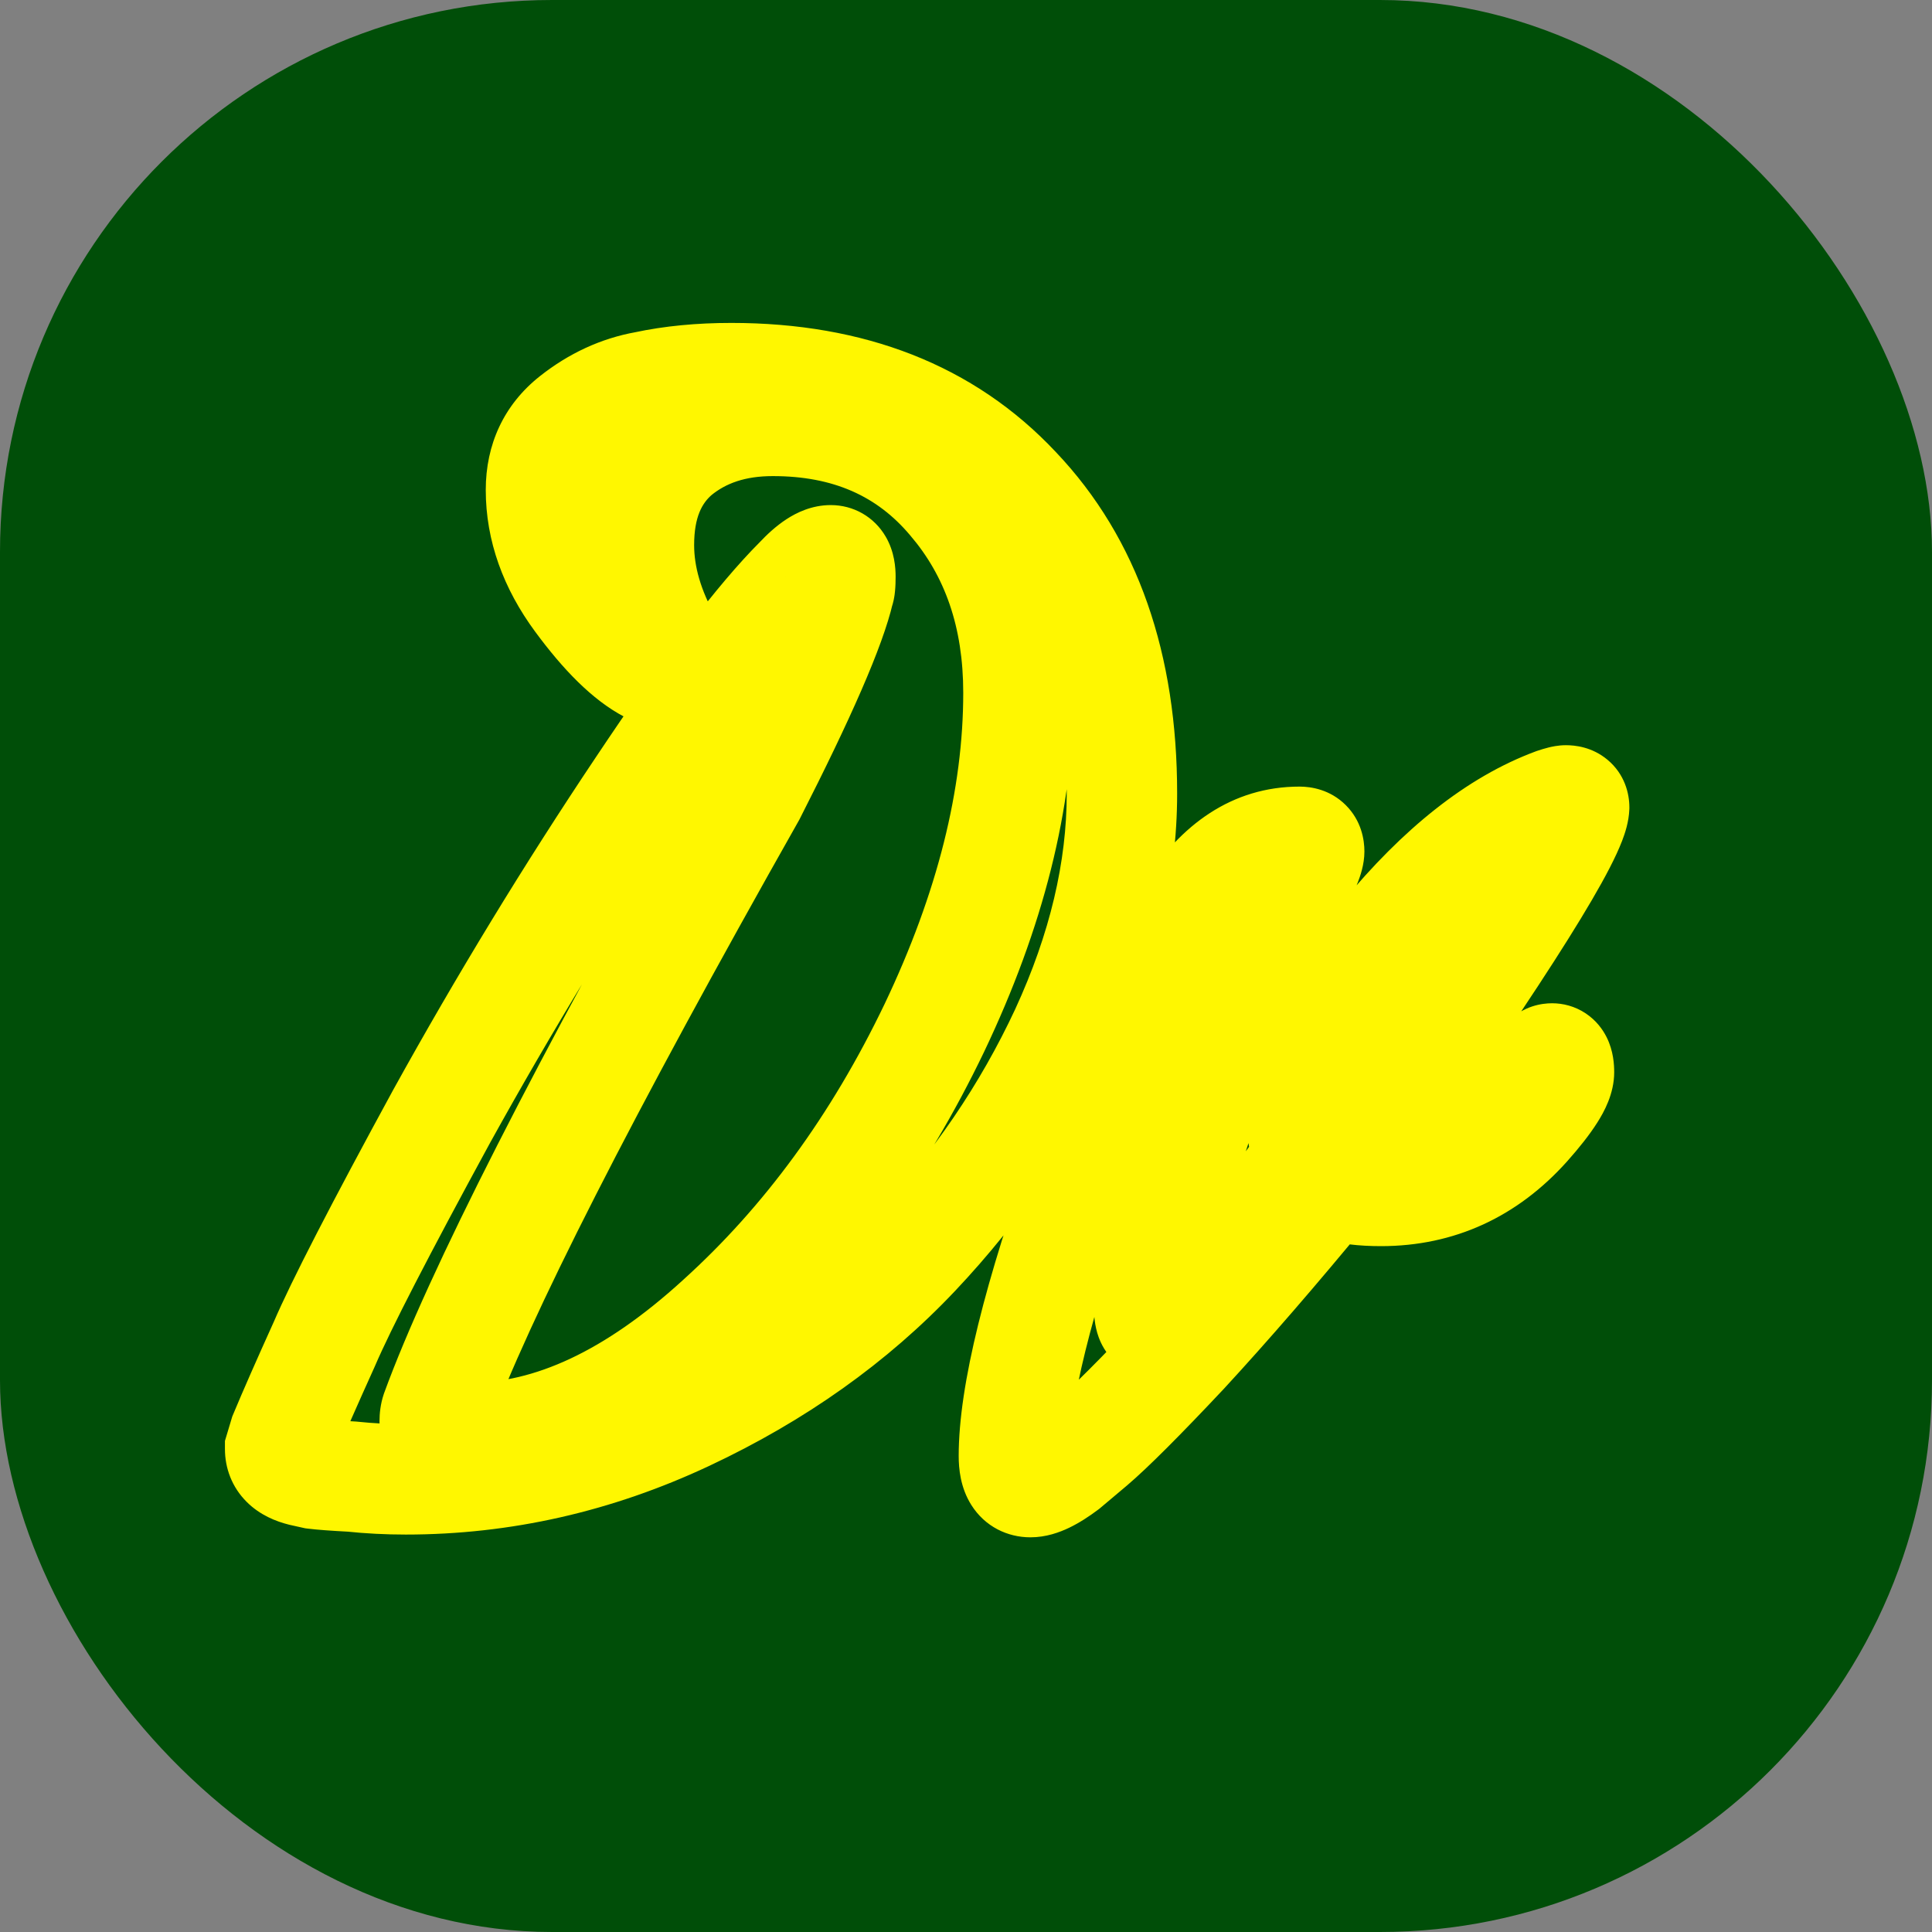 <svg width="350" height="350" viewBox="0 0 350 350" fill="none" xmlns="http://www.w3.org/2000/svg">
<rect x="0" y="0" width="350" height="350" fill="#808080" stroke="none"/>
<rect width="350" height="350" rx="100" fill="#004E08"/>
<mask id="path-2-outside-1_5_11" maskUnits="userSpaceOnUse" x="40" y="58" width="256" height="221" fill="black">
<rect fill="white" x="40" y="58" width="256" height="221"/>
<path d="M132.5 68.5C154.167 68.5 171.333 75.25 184 88.75C196.833 102.25 203.25 120.583 203.25 143.75C203.25 157.75 199.833 172.167 193 187C186.167 201.667 177.083 215 165.75 227C154.417 239 140.583 248.833 124.25 256.5C107.917 264.167 91 268 73.5 268C70.167 268 66.917 267.833 63.75 267.5C60.583 267.333 58.333 267.167 57 267L54.75 266.5C52.083 265.833 50.75 264.5 50.75 262.5L51.5 260C53.167 256 55.583 250.5 58.75 243.5C61.75 236.5 68.833 222.75 80 202.25C91.333 181.75 103.417 161.917 116.25 142.75C128.25 124.75 137.75 112.25 144.75 105.25C147.083 102.75 149 101.5 150.5 101.5C151.667 101.5 152.25 102.5 152.25 104.5C152.25 105.833 152.167 106.667 152 107C150.5 113.5 145.167 125.75 136 143.75C105.667 197.417 86.667 234.75 79 255.75C78.833 256.25 78.75 256.833 78.75 257.5C78.75 259.167 79.417 260.083 80.75 260.25C81.75 260.417 83.25 260.5 85.25 260.5C99.917 260.5 115 253.417 130.5 239.25C146.167 225.083 159.083 207.417 169.25 186.25C179.417 164.917 184.5 144.667 184.5 125.5C184.5 111.5 180.5 99.833 172.5 90.5C164.5 81 153.667 76.25 140 76.25C133 76.25 127.167 78.167 122.5 82C118 85.833 115.75 91.417 115.75 98.75C115.75 104.583 117.5 110.583 121 116.75C121.333 117.75 121.5 118.75 121.5 119.75C121.5 121.083 121 121.75 120 121.75C119.5 121.75 118.75 121.5 117.75 121C113.917 119 109.667 114.833 105 108.5C100.333 102.167 98 95.583 98 88.75C98 83.417 100 79.167 104 76C108 72.833 112.333 70.833 117 70C121.667 69 126.833 68.5 132.5 68.5ZM285.176 146.25C285.009 150.917 272.426 171 247.426 206.5C246.926 207.167 246.676 207.667 246.676 208C246.676 209.167 248.842 209.75 253.176 209.75C261.342 209.75 270.426 203.833 280.426 192C280.592 191.833 280.842 191.75 281.176 191.75C282.009 191.75 282.426 192.583 282.426 194.25C282.426 196.083 280.426 199.25 276.426 203.75C269.259 211.75 260.509 215.75 250.176 215.75C248.509 215.75 247.009 215.667 245.676 215.5C244.342 215.167 243.342 214.917 242.676 214.75C242.009 214.417 241.592 214.25 241.426 214.25L240.176 215C230.842 226.333 222.259 236.25 214.426 244.75C206.592 253.083 201.009 258.667 197.676 261.5L192.926 265.5C190.259 267.5 188.176 268.5 186.676 268.5C184.676 268.5 183.676 266.917 183.676 263.75C183.676 252.75 188.009 235.167 196.676 211C205.509 186.667 211.842 171.417 215.676 165.25C221.009 156.75 227.592 152.5 235.426 152.5C236.592 152.5 237.176 153.083 237.176 154.25C237.176 155.083 236.509 156.833 235.176 159.5C220.676 189.667 211.676 215.417 208.176 236.75C208.176 238.583 208.509 239.5 209.176 239.5C209.842 239.5 210.842 238.917 212.176 237.75C219.342 232.583 227.426 223.583 236.426 210.75C236.759 210.25 236.926 209.667 236.926 209C236.259 207.5 235.926 205.5 235.926 203C235.926 193 240.926 181.917 250.926 169.75C261.092 157.417 271.342 149.333 281.676 145.5C282.676 145.167 283.342 145 283.676 145C284.676 145 285.176 145.417 285.176 146.25Z"/>
</mask>
<path d="M132.5 68.5C154.167 68.5 171.333 75.25 184 88.75C196.833 102.25 203.25 120.583 203.25 143.75C203.25 157.75 199.833 172.167 193 187C186.167 201.667 177.083 215 165.75 227C154.417 239 140.583 248.833 124.25 256.5C107.917 264.167 91 268 73.5 268C70.167 268 66.917 267.833 63.75 267.5C60.583 267.333 58.333 267.167 57 267L54.75 266.5C52.083 265.833 50.75 264.5 50.75 262.5L51.5 260C53.167 256 55.583 250.5 58.75 243.5C61.75 236.5 68.833 222.75 80 202.25C91.333 181.75 103.417 161.917 116.25 142.75C128.25 124.75 137.75 112.25 144.75 105.25C147.083 102.75 149 101.5 150.5 101.5C151.667 101.5 152.25 102.5 152.25 104.5C152.25 105.833 152.167 106.667 152 107C150.5 113.5 145.167 125.75 136 143.75C105.667 197.417 86.667 234.75 79 255.75C78.833 256.25 78.75 256.833 78.75 257.5C78.75 259.167 79.417 260.083 80.75 260.25C81.75 260.417 83.25 260.5 85.25 260.5C99.917 260.5 115 253.417 130.5 239.25C146.167 225.083 159.083 207.417 169.25 186.25C179.417 164.917 184.5 144.667 184.5 125.5C184.5 111.5 180.5 99.833 172.5 90.5C164.5 81 153.667 76.25 140 76.25C133 76.25 127.167 78.167 122.5 82C118 85.833 115.75 91.417 115.75 98.75C115.75 104.583 117.5 110.583 121 116.75C121.333 117.75 121.5 118.75 121.5 119.75C121.5 121.083 121 121.75 120 121.75C119.5 121.75 118.75 121.5 117.75 121C113.917 119 109.667 114.833 105 108.5C100.333 102.167 98 95.583 98 88.75C98 83.417 100 79.167 104 76C108 72.833 112.333 70.833 117 70C121.667 69 126.833 68.5 132.5 68.5ZM285.176 146.25C285.009 150.917 272.426 171 247.426 206.5C246.926 207.167 246.676 207.667 246.676 208C246.676 209.167 248.842 209.75 253.176 209.75C261.342 209.75 270.426 203.833 280.426 192C280.592 191.833 280.842 191.75 281.176 191.75C282.009 191.75 282.426 192.583 282.426 194.25C282.426 196.083 280.426 199.25 276.426 203.75C269.259 211.75 260.509 215.75 250.176 215.75C248.509 215.75 247.009 215.667 245.676 215.5C244.342 215.167 243.342 214.917 242.676 214.75C242.009 214.417 241.592 214.25 241.426 214.25L240.176 215C230.842 226.333 222.259 236.25 214.426 244.75C206.592 253.083 201.009 258.667 197.676 261.5L192.926 265.5C190.259 267.5 188.176 268.5 186.676 268.5C184.676 268.5 183.676 266.917 183.676 263.75C183.676 252.75 188.009 235.167 196.676 211C205.509 186.667 211.842 171.417 215.676 165.25C221.009 156.75 227.592 152.5 235.426 152.5C236.592 152.5 237.176 153.083 237.176 154.25C237.176 155.083 236.509 156.833 235.176 159.5C220.676 189.667 211.676 215.417 208.176 236.75C208.176 238.583 208.509 239.5 209.176 239.5C209.842 239.5 210.842 238.917 212.176 237.75C219.342 232.583 227.426 223.583 236.426 210.75C236.759 210.25 236.926 209.667 236.926 209C236.259 207.5 235.926 205.5 235.926 203C235.926 193 240.926 181.917 250.926 169.75C261.092 157.417 271.342 149.333 281.676 145.5C282.676 145.167 283.342 145 283.676 145C284.676 145 285.176 145.417 285.176 146.25Z" fill="#004E08"/>
<path d="M184 88.75L176.707 95.592L176.73 95.616L176.752 95.64L184 88.75ZM193 187L202.064 191.223L202.074 191.204L202.083 191.184L193 187ZM165.75 227L158.48 220.134L158.48 220.134L165.75 227ZM124.25 256.5L120.001 247.448L120.001 247.448L124.25 256.5ZM63.75 267.5L64.797 257.555L64.537 257.528L64.276 257.514L63.75 267.5ZM57 267L54.831 276.762L55.291 276.864L55.76 276.923L57 267ZM54.75 266.5L52.325 276.201L52.452 276.233L52.581 276.262L54.75 266.5ZM50.75 262.5L41.172 259.627L40.75 261.032V262.5H50.75ZM51.5 260L42.269 256.154L42.07 256.631L41.922 257.127L51.5 260ZM58.75 243.5L67.861 247.622L67.902 247.531L67.942 247.439L58.75 243.5ZM80 202.25L71.248 197.412L71.233 197.439L71.218 197.466L80 202.25ZM116.25 142.75L124.559 148.314L124.565 148.305L124.571 148.297L116.25 142.75ZM144.75 105.25L151.821 112.321L151.943 112.199L152.061 112.073L144.75 105.25ZM152 107L143.056 102.528L142.524 103.592L142.256 104.751L152 107ZM136 143.75L144.706 148.671L144.812 148.482L144.911 148.288L136 143.75ZM79 255.75L69.606 252.321L69.558 252.453L69.513 252.588L79 255.75ZM80.75 260.25L82.394 250.386L82.193 250.353L81.99 250.327L80.75 260.25ZM130.5 239.25L123.793 231.833L123.773 231.851L123.754 231.869L130.5 239.25ZM169.25 186.25L178.264 190.58L178.271 190.566L178.277 190.552L169.25 186.25ZM172.5 90.5L164.851 96.941L164.879 96.975L164.907 97.008L172.5 90.5ZM122.5 82L116.153 74.273L116.083 74.329L116.015 74.388L122.5 82ZM121 116.75L130.487 113.588L130.178 112.662L129.697 111.814L121 116.75ZM117.75 121L113.124 129.866L113.201 129.906L113.278 129.944L117.75 121ZM105 108.5L113.051 102.568L113.051 102.568L105 108.5ZM117 70L118.758 79.844L118.927 79.814L119.095 79.778L117 70ZM132.5 68.5V78.5C151.917 78.5 166.256 84.453 176.707 95.592L184 88.75L191.293 81.908C176.411 66.047 156.416 58.5 132.5 58.5V68.5ZM184 88.75L176.752 95.64C187.413 106.854 193.25 122.492 193.25 143.75H203.25H213.25C213.25 118.675 206.254 97.645 191.248 81.86L184 88.75ZM203.25 143.75H193.25C193.25 156.084 190.246 169.078 183.917 182.816L193 187L202.083 191.184C209.42 175.256 213.25 159.416 213.25 143.75H203.25ZM193 187L183.936 182.777C177.564 196.452 169.092 208.897 158.48 220.134L165.75 227L173.02 233.866C185.074 221.103 194.769 206.881 202.064 191.223L193 187ZM165.75 227L158.48 220.134C148.085 231.141 135.305 240.264 120.001 247.448L124.25 256.5L128.499 265.552C145.862 257.403 160.749 246.859 173.02 233.866L165.75 227ZM124.25 256.5L120.001 247.448C104.955 254.51 89.485 258 73.5 258V268V278C92.515 278 110.879 273.823 128.499 265.552L124.25 256.5ZM73.5 268V258C70.5 258 67.6 257.85 64.797 257.555L63.75 267.5L62.703 277.445C66.233 277.817 69.833 278 73.5 278V268ZM63.75 267.5L64.276 257.514C61.115 257.347 59.183 257.195 58.24 257.077L57 267L55.76 276.923C57.484 277.138 60.052 277.319 63.224 277.486L63.75 267.5ZM57 267L59.169 257.238L56.919 256.738L54.75 266.5L52.581 276.262L54.831 276.762L57 267ZM54.75 266.5L57.175 256.799C56.844 256.716 57.749 256.857 58.821 257.929C59.396 258.504 59.923 259.257 60.285 260.161C60.642 261.053 60.75 261.873 60.75 262.5H50.75H40.75C40.75 265.974 42.014 269.406 44.679 272.071C47.084 274.476 49.989 275.617 52.325 276.201L54.75 266.5ZM50.75 262.5L60.328 265.373L61.078 262.873L51.5 260L41.922 257.127L41.172 259.627L50.75 262.5ZM51.5 260L60.731 263.846C62.34 259.983 64.71 254.588 67.861 247.622L58.75 243.5L49.639 239.378C46.457 246.412 43.993 252.017 42.269 256.154L51.5 260ZM58.75 243.5L67.942 247.439C70.725 240.945 77.574 227.609 88.782 207.034L80 202.25L71.218 197.466C60.093 217.891 52.775 232.055 49.559 239.561L58.75 243.5ZM80 202.25L88.752 207.088C99.95 186.832 111.886 167.241 124.559 148.314L116.25 142.75L107.941 137.186C94.947 156.592 82.717 176.668 71.248 197.412L80 202.25ZM116.25 142.75L124.571 148.297C136.53 130.358 145.571 118.571 151.821 112.321L144.75 105.25L137.679 98.179C129.929 105.929 119.97 119.142 107.93 137.203L116.25 142.75ZM144.75 105.25L152.061 112.073C152.467 111.638 152.792 111.325 153.038 111.108C153.288 110.887 153.408 110.808 153.4 110.814C153.399 110.814 153.172 110.965 152.733 111.126C152.286 111.289 151.517 111.5 150.5 111.5V101.5V91.5C147.041 91.5 144.264 92.895 142.475 94.061C140.596 95.287 138.914 96.847 137.439 98.427L144.75 105.25ZM150.5 101.5V111.5C149.329 111.5 147.82 111.236 146.304 110.37C144.784 109.501 143.78 108.326 143.175 107.289C142.14 105.516 142.25 104.145 142.25 104.5H152.25H162.25C162.25 102.855 162.068 99.984 160.45 97.211C158.349 93.61 154.606 91.5 150.5 91.5V101.5ZM152.25 104.5H142.25C142.25 105.004 142.232 105.178 142.237 105.13C142.24 105.104 142.261 104.89 142.331 104.561C142.368 104.389 142.43 104.133 142.529 103.82C142.626 103.516 142.789 103.061 143.056 102.528L152 107L160.944 111.472C161.917 109.526 162.089 107.614 162.138 107.12C162.226 106.239 162.25 105.33 162.25 104.5H152.25ZM152 107L142.256 104.751C141.079 109.853 136.356 121.014 127.089 139.212L136 143.75L144.911 148.288C153.977 130.486 159.921 117.147 161.744 109.249L152 107ZM136 143.75L127.294 138.829C97.004 192.42 77.597 230.435 69.606 252.321L79 255.75L88.394 259.179C95.737 239.065 114.329 202.413 144.706 148.671L136 143.75ZM79 255.75L69.513 252.588C68.93 254.336 68.75 256.03 68.75 257.5H78.75H88.75C88.75 257.637 88.736 258.164 88.487 258.912L79 255.75ZM78.75 257.5H68.75C68.75 259.498 69.125 262.518 71.163 265.319C73.422 268.426 76.653 269.816 79.51 270.173L80.75 260.25L81.99 250.327C83.514 250.518 85.744 251.365 87.337 253.556C88.708 255.441 88.75 257.169 88.75 257.5H78.75ZM80.75 260.25L79.106 270.114C80.948 270.421 83.121 270.5 85.25 270.5V260.5V250.5C84.379 250.5 83.696 250.482 83.18 250.453C82.924 250.439 82.73 250.423 82.589 250.409C82.445 250.395 82.385 250.385 82.394 250.386L80.75 260.25ZM85.25 260.5V270.5C103.31 270.5 120.694 261.76 137.246 246.631L130.5 239.25L123.754 231.869C109.306 245.073 96.524 250.5 85.25 250.5V260.5ZM130.5 239.25L137.207 246.667C153.938 231.539 167.599 212.785 178.264 190.58L169.25 186.25L160.236 181.92C150.568 202.049 138.396 218.628 123.793 231.833L130.5 239.25ZM169.25 186.25L178.277 190.552C188.938 168.181 194.5 146.461 194.5 125.5H184.5H174.5C174.5 142.873 169.895 161.652 160.223 181.948L169.25 186.25ZM184.5 125.5H194.5C194.5 109.465 189.861 95.389 180.093 83.992L172.5 90.5L164.907 97.008C171.139 104.278 174.5 113.535 174.5 125.5H184.5ZM172.5 90.5L180.149 84.059C170.043 72.058 156.282 66.25 140 66.25V76.25V86.25C151.052 86.25 158.957 89.942 164.851 96.941L172.5 90.5ZM140 76.25V66.25C131.072 66.25 122.886 68.742 116.153 74.273L122.5 82L128.847 89.727C131.447 87.592 134.928 86.25 140 86.25V76.25ZM122.5 82L116.015 74.388C108.761 80.567 105.75 89.253 105.75 98.75H115.75H125.75C125.75 93.58 127.239 91.1 128.985 89.612L122.5 82ZM115.75 98.75H105.75C105.75 106.651 108.132 114.337 112.303 121.686L121 116.75L129.697 111.814C126.868 106.829 125.75 102.516 125.75 98.75H115.75ZM121 116.75L111.513 119.912C111.521 119.936 111.517 119.929 111.511 119.894C111.505 119.858 111.5 119.808 111.5 119.75H121.5H131.5C131.5 117.618 131.142 115.552 130.487 113.588L121 116.75ZM121.5 119.75H111.5C111.5 119.455 111.505 117.411 113.125 115.25C115.151 112.548 118.06 111.75 120 111.75V121.75V131.75C122.94 131.75 126.599 130.618 129.125 127.25C131.245 124.423 131.5 121.378 131.5 119.75H121.5ZM120 121.75V111.75C120.684 111.75 121.216 111.833 121.539 111.897C121.872 111.964 122.108 112.037 122.225 112.076C122.44 112.147 122.457 112.173 122.222 112.056L117.75 121L113.278 129.944C114.356 130.483 116.952 131.75 120 131.75V121.75ZM117.75 121L122.376 112.134C120.589 111.202 117.438 108.522 113.051 102.568L105 108.5L96.949 114.432C101.895 121.144 107.245 126.798 113.124 129.866L117.75 121ZM105 108.5L113.051 102.568C109.451 97.683 108 93.136 108 88.75H98H88C88 98.031 91.216 106.65 96.949 114.432L105 108.5ZM98 88.75H108C108 86.312 108.726 85.013 110.207 83.841L104 76L97.793 68.159C91.274 73.32 88 80.522 88 88.75H98ZM104 76L110.207 83.841C113.014 81.619 115.84 80.365 118.758 79.844L117 70L115.242 60.156C108.827 61.301 102.986 64.048 97.793 68.159L104 76ZM117 70L119.095 79.778C122.959 78.95 127.411 78.5 132.5 78.5V68.5V58.5C126.256 58.5 120.374 59.05 114.905 60.222L117 70ZM285.176 146.25L295.169 146.607L295.176 146.429V146.25H285.176ZM247.426 206.5L255.426 212.5L255.516 212.38L255.602 212.258L247.426 206.5ZM280.426 192L273.355 184.929L273.058 185.225L272.788 185.545L280.426 192ZM276.426 203.75L283.874 210.422L283.887 210.408L283.9 210.394L276.426 203.75ZM245.676 215.5L243.25 225.201L243.836 225.348L244.435 225.423L245.676 215.5ZM242.676 214.75L238.204 223.694L239.185 224.185L240.25 224.451L242.676 214.75ZM241.426 214.25V204.25H238.656L236.281 205.675L241.426 214.25ZM240.176 215L235.031 206.425L233.552 207.312L232.456 208.643L240.176 215ZM214.426 244.75L221.712 251.599L221.746 251.563L221.779 251.527L214.426 244.75ZM197.676 261.5L204.117 269.149L204.135 269.134L204.152 269.119L197.676 261.5ZM192.926 265.5L198.926 273.5L199.151 273.331L199.367 273.149L192.926 265.5ZM196.676 211L187.276 207.588L187.269 207.606L187.263 207.624L196.676 211ZM215.676 165.25L207.205 159.935L207.194 159.953L207.183 159.971L215.676 165.25ZM235.176 159.5L226.232 155.028L226.197 155.098L226.163 155.168L235.176 159.5ZM208.176 236.75L198.308 235.131L198.176 235.935V236.75H208.176ZM212.176 237.75L206.328 229.638L205.945 229.914L205.591 230.224L212.176 237.75ZM236.426 210.75L244.613 216.492L244.681 216.395L244.746 216.297L236.426 210.75ZM236.926 209H246.926V206.878L246.064 204.939L236.926 209ZM250.926 169.75L243.209 163.389L243.205 163.395L243.2 163.4L250.926 169.75ZM281.676 145.5L278.514 136.013L278.355 136.066L278.198 136.124L281.676 145.5ZM285.176 146.25L275.182 145.893C275.223 144.762 275.511 144.316 275.195 145.139C274.966 145.737 274.54 146.689 273.833 148.061C272.426 150.793 270.224 154.58 267.139 159.503C260.991 169.316 251.716 183.04 239.25 200.742L247.426 206.5L255.602 212.258C268.136 194.46 277.653 180.392 284.087 170.122C287.294 165.003 289.832 160.676 291.612 157.22C292.499 155.499 293.279 153.838 293.867 152.306C294.369 150.999 295.087 148.905 295.169 146.607L285.176 146.25ZM247.426 206.5L239.426 200.5C238.973 201.104 238.408 201.925 237.919 202.903C237.511 203.719 236.676 205.568 236.676 208H246.676H256.676C256.676 209.134 256.469 210.031 256.301 210.592C256.128 211.168 255.933 211.595 255.808 211.847C255.568 212.325 255.379 212.562 255.426 212.5L247.426 206.5ZM246.676 208H236.676C236.676 211.908 238.683 214.836 240.799 216.545C242.616 218.013 244.54 218.656 245.701 218.969C248.091 219.612 250.785 219.75 253.176 219.75V209.75V199.75C251.233 199.75 250.677 199.596 250.901 199.656C250.978 199.677 252.09 199.956 253.365 200.986C254.069 201.555 254.93 202.44 255.611 203.723C256.317 205.053 256.676 206.528 256.676 208H246.676ZM253.176 209.75V219.75C266.055 219.75 277.721 210.693 288.064 198.455L280.426 192L272.788 185.545C263.13 196.974 256.63 199.75 253.176 199.75V209.75ZM280.426 192L287.497 199.071C285.127 201.441 282.384 201.75 281.176 201.75V191.75V181.75C279.301 181.75 276.058 182.225 273.355 184.929L280.426 192ZM281.176 191.75V201.75C279.634 201.75 277.839 201.336 276.176 200.227C274.575 199.159 273.658 197.825 273.169 196.847C272.7 195.908 272.541 195.143 272.484 194.8C272.451 194.605 272.438 194.46 272.432 194.377C272.429 194.333 272.427 194.301 272.426 194.28C272.426 194.27 272.426 194.262 272.426 194.257C272.426 194.255 272.426 194.253 272.426 194.252C272.426 194.251 272.426 194.251 272.426 194.25C272.426 194.25 272.426 194.25 272.426 194.25C272.426 194.251 272.426 194.249 272.426 194.25C272.426 194.251 272.426 194.249 272.426 194.25H282.426H292.426C292.426 192.906 292.311 190.409 291.058 187.903C290.36 186.508 289.183 184.861 287.27 183.586C285.293 182.268 283.134 181.75 281.176 181.75V191.75ZM282.426 194.25H272.426C272.426 192.987 272.745 192.213 272.766 192.161C272.811 192.049 272.761 192.2 272.471 192.66C271.882 193.592 270.779 195.051 268.952 197.106L276.426 203.75L283.9 210.394C286.073 207.949 287.969 205.574 289.381 203.34C290.534 201.515 292.426 198.193 292.426 194.25H282.426ZM276.426 203.75L268.977 197.078C263.623 203.055 257.541 205.75 250.176 205.75V215.75V225.75C263.477 225.75 274.895 220.445 283.874 210.422L276.426 203.75ZM250.176 215.75V205.75C248.83 205.75 247.754 205.682 246.916 205.577L245.676 215.5L244.435 225.423C246.264 225.651 248.188 225.75 250.176 225.75V215.75ZM245.676 215.5L248.101 205.799C246.768 205.465 245.768 205.215 245.101 205.049L242.676 214.75L240.25 224.451C240.917 224.618 241.917 224.868 243.25 225.201L245.676 215.5ZM242.676 214.75L247.148 205.806C246.705 205.584 246.155 205.321 245.577 205.09C245.291 204.976 244.86 204.813 244.345 204.666C243.982 204.562 242.865 204.25 241.426 204.25V214.25V224.25C240.663 224.25 240.06 224.16 239.711 224.097C239.337 224.029 239.041 223.951 238.85 223.896C238.481 223.791 238.227 223.691 238.149 223.66C237.988 223.595 237.98 223.582 238.204 223.694L242.676 214.75ZM241.426 214.25L236.281 205.675L235.031 206.425L240.176 215L245.321 223.575L246.571 222.825L241.426 214.25ZM240.176 215L232.456 208.643C223.211 219.869 214.752 229.64 207.072 237.973L214.426 244.75L221.779 251.527C229.767 242.86 238.474 232.798 247.895 221.357L240.176 215ZM214.426 244.75L207.14 237.901C199.282 246.26 194.051 251.457 191.199 253.881L197.676 261.5L204.152 269.119C207.967 265.877 213.903 259.907 221.712 251.599L214.426 244.75ZM197.676 261.5L191.234 253.851L186.484 257.851L192.926 265.5L199.367 273.149L204.117 269.149L197.676 261.5ZM192.926 265.5L186.926 257.5C186.435 257.868 186.026 258.149 185.695 258.358C185.361 258.569 185.144 258.683 185.036 258.735C184.922 258.79 184.991 258.745 185.222 258.681C185.449 258.617 185.955 258.5 186.676 258.5V268.5V278.5C189.515 278.5 191.958 277.597 193.691 276.765C195.517 275.888 197.278 274.736 198.926 273.5L192.926 265.5ZM186.676 268.5V258.5C187.511 258.5 188.73 258.673 190.031 259.359C191.36 260.061 192.296 261.047 192.881 261.973C193.869 263.537 193.676 264.603 193.676 263.75H183.676H173.676C173.676 266.063 173.983 269.505 175.971 272.652C178.448 276.574 182.525 278.5 186.676 278.5V268.5ZM183.676 263.75H193.676C193.676 254.652 197.43 238.52 206.089 214.376L196.676 211L187.263 207.624C178.588 231.813 173.676 250.848 173.676 263.75H183.676ZM196.676 211L206.076 214.412C215.015 189.786 221 175.627 224.169 170.529L215.676 165.25L207.183 159.971C202.685 167.206 196.003 183.547 187.276 207.588L196.676 211ZM215.676 165.25L224.146 170.565C228.235 164.049 232.006 162.5 235.426 162.5V152.5V142.5C223.179 142.5 213.783 149.451 207.205 159.935L215.676 165.25ZM235.426 152.5V162.5C234.468 162.5 231.912 162.254 229.667 160.009C227.422 157.763 227.176 155.208 227.176 154.25H237.176H247.176C247.176 152.125 246.638 148.695 243.809 145.866C240.981 143.038 237.551 142.5 235.426 142.5V152.5ZM237.176 154.25H227.176C227.176 153.711 227.228 153.297 227.265 153.056C227.305 152.804 227.347 152.629 227.368 152.548C227.406 152.4 227.414 152.41 227.331 152.628C227.254 152.828 227.13 153.13 226.941 153.547C226.754 153.959 226.52 154.451 226.232 155.028L235.176 159.5L244.12 163.972C244.86 162.493 245.521 161.059 246.021 159.747C246.382 158.8 247.176 156.656 247.176 154.25H237.176ZM235.176 159.5L226.163 155.168C211.45 185.778 202.022 212.491 198.308 235.131L208.176 236.75L218.044 238.369C221.329 218.343 229.902 193.555 244.189 163.832L235.176 159.5ZM208.176 236.75H198.176C198.176 237.994 198.252 240.097 199.028 242.23C199.436 243.353 200.266 245.128 201.981 246.7C203.915 248.472 206.459 249.5 209.176 249.5V239.5V229.5C211.559 229.5 213.812 230.413 215.496 231.957C216.96 233.299 217.582 234.731 217.824 235.395C218.266 236.611 218.176 237.34 218.176 236.75H208.176ZM209.176 239.5V249.5C212.147 249.5 214.417 248.311 215.464 247.7C216.722 246.967 217.839 246.083 218.761 245.276L212.176 237.75L205.591 230.224C205.18 230.584 205.13 230.575 205.387 230.425C205.529 230.342 205.888 230.143 206.435 229.952C206.964 229.767 207.919 229.5 209.176 229.5V239.5ZM212.176 237.75L218.024 245.862C226.542 239.721 235.388 229.646 244.613 216.492L236.426 210.75L228.238 205.008C219.464 217.52 212.143 225.446 206.328 229.638L212.176 237.75ZM236.426 210.75L244.746 216.297C246.293 213.977 246.926 211.417 246.926 209H236.926H226.926C226.926 207.917 227.225 206.523 228.105 205.203L236.426 210.75ZM236.926 209L246.064 204.939C246.143 205.116 246.099 205.085 246.04 204.731C245.982 204.382 245.926 203.821 245.926 203H235.926H225.926C225.926 206.238 226.335 209.792 227.788 213.061L236.926 209ZM235.926 203H245.926C245.926 196.319 249.325 187.447 258.651 176.1L250.926 169.75L243.2 163.4C232.527 176.387 225.926 189.681 225.926 203H235.926ZM250.926 169.75L258.642 176.111C268.161 164.564 277.056 157.88 285.154 154.876L281.676 145.5L278.198 136.124C265.629 140.787 254.024 150.27 243.209 163.389L250.926 169.75ZM281.676 145.5L284.838 154.987C285.208 154.863 285.36 154.824 285.351 154.826C285.344 154.828 285.218 154.86 285.007 154.895C284.897 154.913 284.735 154.938 284.53 154.958C284.331 154.978 284.038 155 283.676 155V145V135C282.218 135 280.975 135.305 280.5 135.424C279.825 135.592 279.143 135.803 278.514 136.013L281.676 145.5ZM283.676 145V155C283.033 155 280.69 154.904 278.399 152.995C275.759 150.794 275.176 147.903 275.176 146.25H285.176H295.176C295.176 143.764 294.343 140.247 291.203 137.63C288.412 135.304 285.318 135 283.676 135V145Z" fill="#FFF700" mask="url(#path-2-outside-1_5_11)"/>
</svg>
